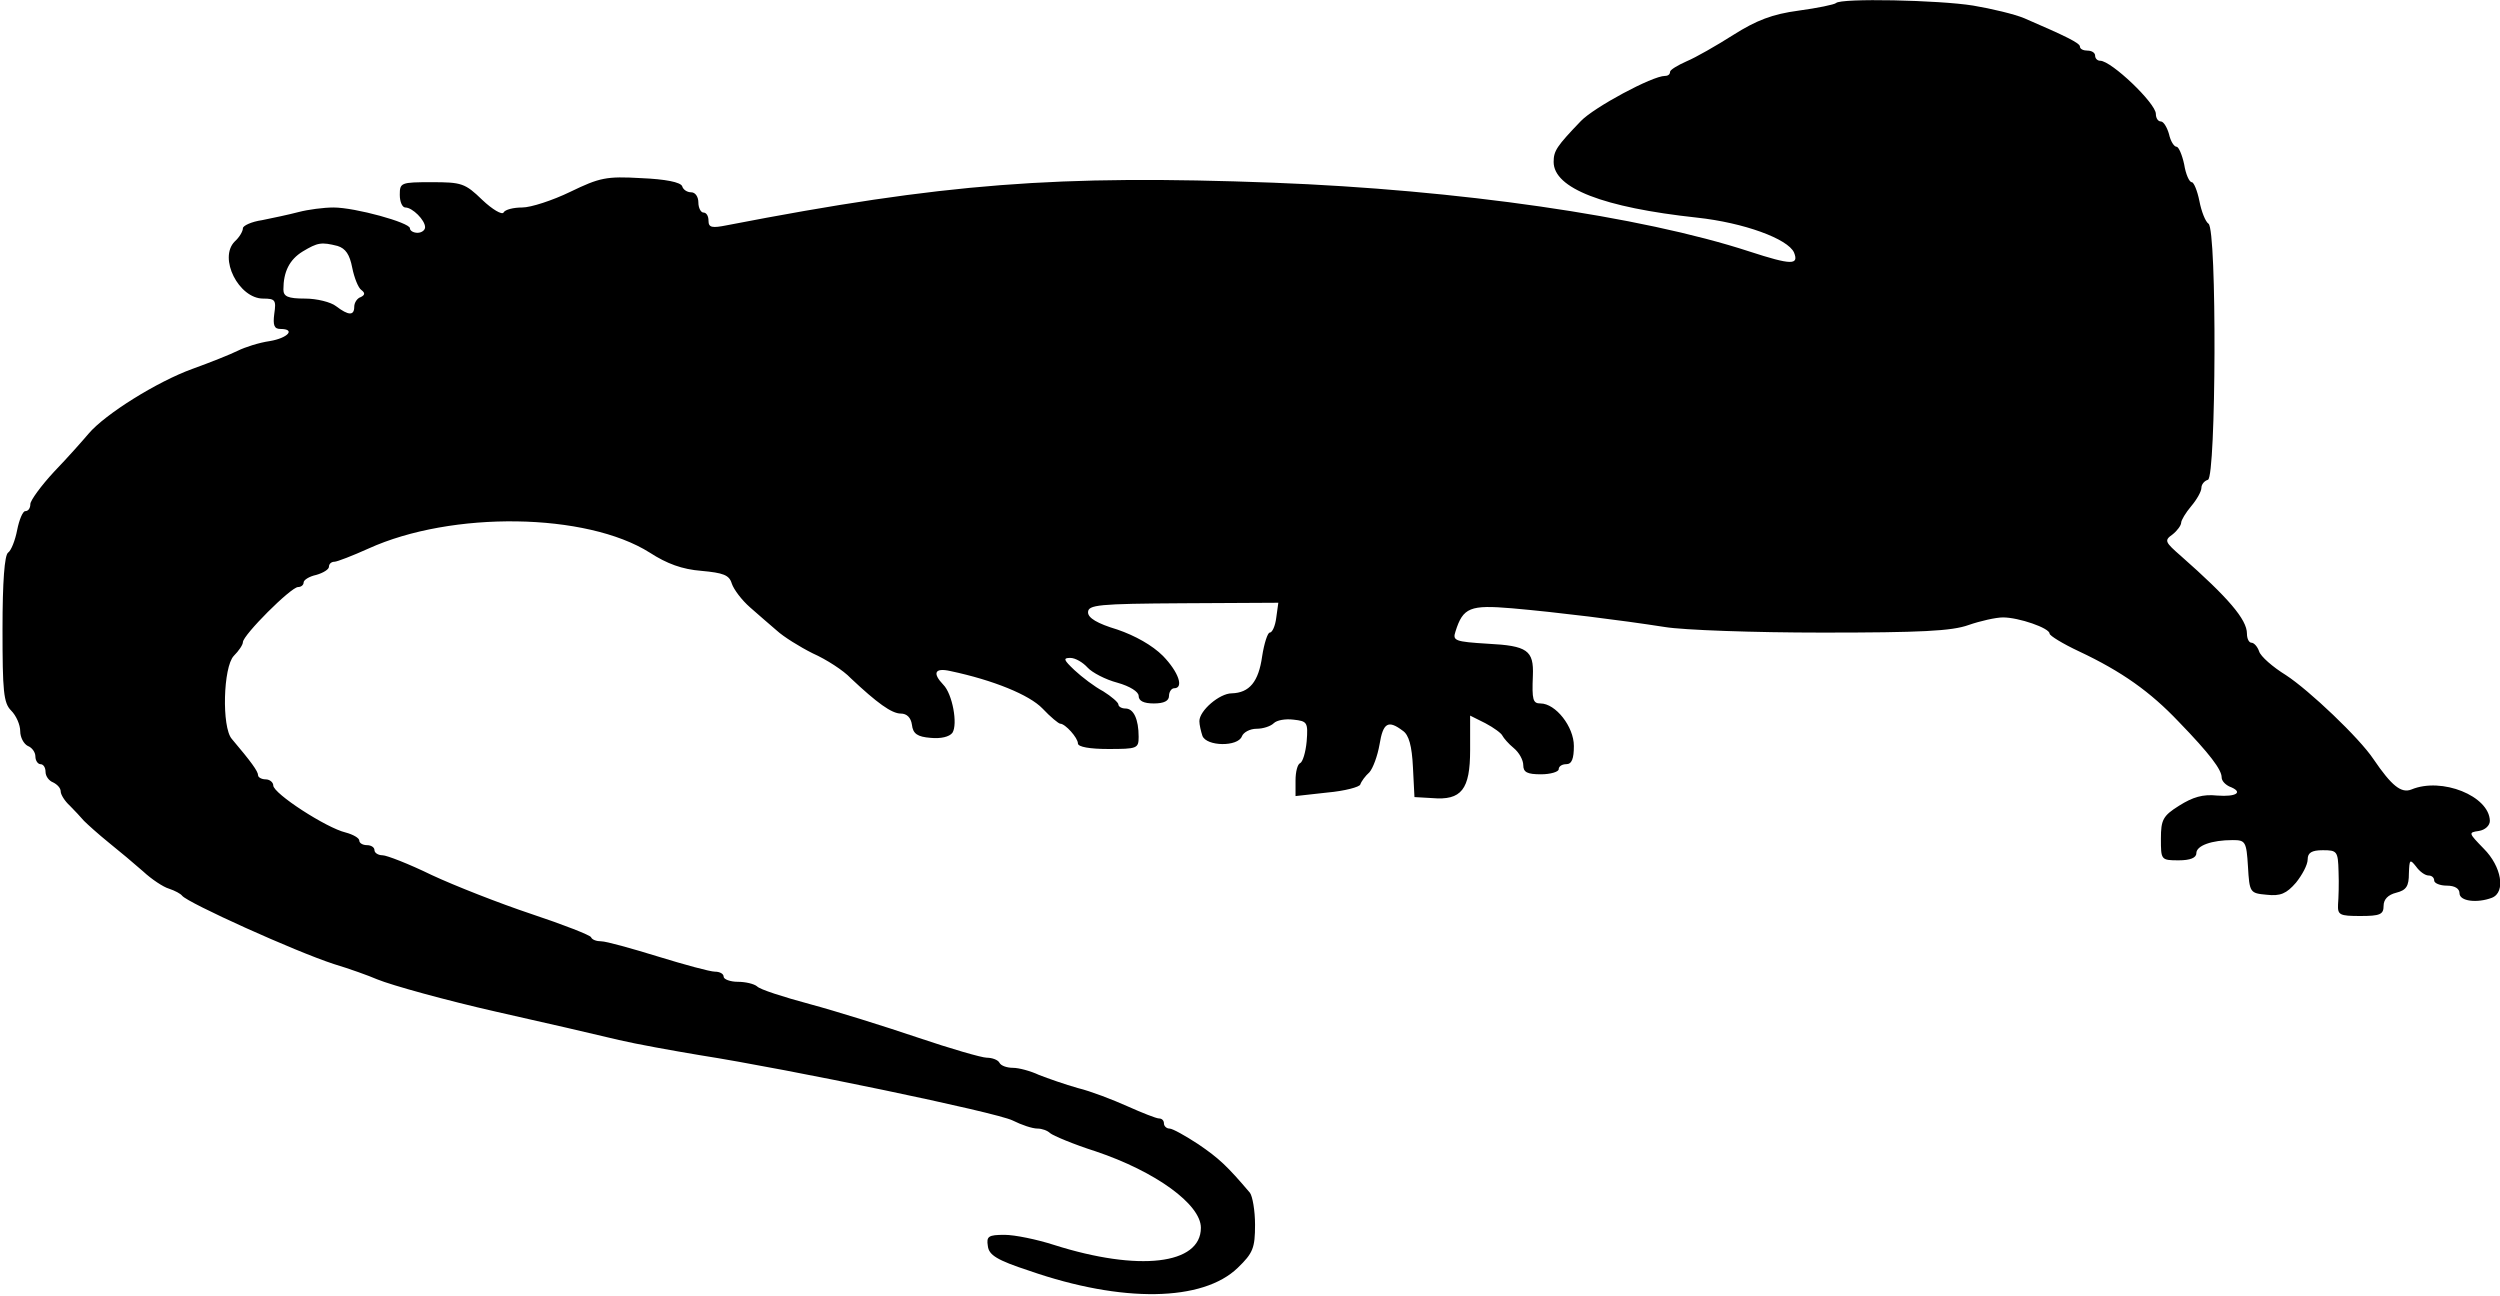 <?xml version="1.0" standalone="no"?>
<!DOCTYPE svg PUBLIC "-//W3C//DTD SVG 20010904//EN"
 "http://www.w3.org/TR/2001/REC-SVG-20010904/DTD/svg10.dtd">
<svg version="1.0" xmlns="http://www.w3.org/2000/svg"
 width="494pt" height="256pt" viewBox="0 0 494 256"
 preserveAspectRatio="xMidYMid meet">
<g transform="translate(0,256) scale(0.1,-0.1)"
fill="#000000" stroke="none">
<path d="M3628 2554 c-3 -3 -37 -10 -74 -15 -52 -7 -83 -19 -129 -48 -33 -21
-75 -45 -92 -52 -18 -8 -33 -17 -33 -21 0 -5 -4 -8 -10 -8 -25 0 -140 -62
-166 -89 -48 -50 -54 -59 -54 -81 0 -52 98 -90 283 -110 93 -10 180 -42 192
-69 10 -25 -5 -25 -88 2 -214 70 -576 122 -941 136 -427 16 -650 -1 -1079 -84
-30 -6 -37 -5 -37 9 0 9 -4 16 -10 16 -5 0 -10 9 -10 20 0 11 -6 20 -14 20 -8
0 -16 5 -18 12 -3 8 -33 14 -81 16 -69 4 -82 1 -140 -27 -35 -17 -78 -31 -95
-31 -17 0 -34 -4 -37 -10 -3 -5 -22 6 -42 25 -34 33 -41 35 -100 35 -61 0 -63
-1 -63 -25 0 -14 5 -25 11 -25 14 0 39 -25 39 -39 0 -6 -7 -11 -15 -11 -8 0
-15 4 -15 9 0 11 -108 41 -151 41 -19 0 -50 -4 -69 -9 -19 -5 -52 -12 -72 -16
-21 -3 -38 -11 -38 -16 0 -6 -7 -18 -16 -26 -33 -33 8 -113 56 -113 24 0 26
-3 22 -30 -3 -23 0 -30 12 -30 31 0 15 -18 -21 -24 -21 -3 -49 -12 -63 -19
-14 -7 -54 -23 -90 -36 -69 -25 -172 -89 -205 -128 -11 -13 -41 -47 -68 -75
-26 -28 -47 -57 -47 -64 0 -8 -4 -14 -10 -14 -5 0 -12 -17 -16 -37 -4 -21 -12
-41 -18 -45 -7 -5 -11 -57 -11 -151 0 -123 2 -146 17 -161 10 -10 18 -28 18
-41 0 -12 7 -25 15 -29 8 -3 15 -12 15 -21 0 -8 5 -15 10 -15 6 0 10 -7 10
-15 0 -9 7 -18 15 -21 8 -4 15 -11 15 -18 0 -6 8 -19 18 -28 9 -9 22 -23 28
-30 7 -7 28 -26 49 -43 20 -16 51 -42 68 -57 16 -15 40 -31 51 -34 12 -4 23
-10 26 -14 11 -14 223 -110 300 -135 30 -9 69 -23 85 -30 29 -12 138 -42 235
-64 107 -24 184 -42 243 -56 34 -8 106 -21 160 -30 178 -28 586 -113 618 -129
18 -9 39 -16 49 -16 9 0 20 -4 25 -9 6 -5 46 -22 90 -36 119 -40 208 -105 208
-151 0 -73 -123 -87 -290 -34 -34 11 -78 20 -98 20 -32 0 -36 -3 -33 -22 2
-18 18 -28 82 -49 184 -64 343 -61 412 6 30 29 34 39 34 85 0 28 -5 56 -10 63
-45 53 -61 68 -102 96 -26 17 -51 31 -57 31 -6 0 -11 5 -11 10 0 6 -4 10 -10
10 -5 0 -33 11 -62 24 -29 13 -73 30 -98 36 -25 7 -59 19 -77 26 -17 8 -40 14
-51 14 -12 0 -24 4 -27 10 -3 6 -15 10 -25 10 -10 0 -72 18 -137 40 -65 22
-161 52 -213 66 -52 14 -99 29 -104 35 -6 5 -23 9 -38 9 -15 0 -28 5 -28 10 0
6 -8 10 -17 10 -10 0 -61 14 -113 30 -52 16 -102 30 -112 30 -9 0 -18 3 -20 8
-1 4 -55 25 -118 46 -63 21 -152 56 -197 77 -45 22 -89 39 -97 39 -9 0 -16 5
-16 10 0 6 -7 10 -15 10 -8 0 -15 4 -15 9 0 5 -12 12 -27 16 -38 9 -143 77
-143 93 0 6 -7 12 -15 12 -8 0 -15 4 -15 8 0 8 -14 27 -52 72 -20 23 -17 142
4 164 10 10 18 22 18 27 0 14 95 109 109 109 6 0 11 4 11 9 0 5 11 12 25 15
14 4 25 11 25 16 0 6 5 10 11 10 5 0 36 12 67 26 165 75 431 71 556 -8 34 -22
64 -33 102 -36 43 -4 55 -8 60 -25 4 -12 20 -33 36 -47 16 -14 40 -35 53 -46
13 -12 45 -32 71 -45 27 -12 61 -34 75 -49 52 -49 81 -70 99 -70 12 0 20 -8
22 -22 2 -18 11 -24 37 -26 20 -2 37 2 43 10 11 17 0 77 -18 95 -22 23 -17 34
14 27 85 -18 156 -47 182 -74 16 -17 32 -30 35 -30 10 0 35 -28 35 -39 0 -7
24 -11 60 -11 57 0 60 1 60 24 0 35 -10 56 -26 56 -8 0 -14 4 -14 8 0 4 -14
16 -30 26 -17 9 -42 28 -57 42 -21 20 -23 24 -8 24 10 0 25 -9 34 -19 9 -10
36 -24 59 -30 25 -7 42 -18 42 -26 0 -10 10 -15 30 -15 20 0 30 5 30 15 0 8 5
15 10 15 20 0 9 32 -22 64 -21 21 -55 40 -90 52 -40 12 -58 23 -58 34 0 15 20
17 188 18 l188 1 -4 -29 c-2 -17 -8 -30 -13 -30 -4 0 -11 -21 -15 -47 -7 -50
-25 -72 -60 -73 -24 0 -64 -34 -64 -55 0 -7 3 -20 6 -29 8 -21 70 -22 78 -1 3
8 16 15 29 15 13 0 28 5 34 11 6 6 23 9 39 7 27 -3 29 -5 26 -43 -2 -22 -8
-41 -13 -43 -5 -2 -9 -17 -9 -34 l0 -31 63 7 c34 3 64 11 65 16 2 6 10 17 18
24 7 8 16 32 20 55 7 43 17 49 46 27 12 -8 18 -30 20 -72 l3 -59 35 -2 c58 -5
75 17 75 95 l0 68 30 -15 c17 -9 32 -20 34 -25 2 -4 12 -16 22 -24 11 -9 19
-24 19 -34 0 -14 8 -18 35 -18 19 0 35 5 35 10 0 6 7 10 15 10 11 0 15 11 15
36 0 38 -36 84 -66 84 -15 0 -17 7 -15 55 2 50 -11 59 -89 63 -65 4 -70 6 -64
24 15 48 29 53 112 46 91 -8 212 -23 302 -37 36 -6 176 -11 311 -11 194 0 256
3 289 15 23 8 54 15 68 15 31 0 92 -21 92 -32 0 -4 26 -20 58 -35 85 -40 141
-80 197 -139 62 -64 85 -95 85 -110 0 -7 7 -14 15 -18 29 -11 15 -21 -24 -18
-28 3 -48 -3 -75 -20 -32 -20 -36 -28 -36 -65 0 -42 0 -43 35 -43 23 0 35 5
35 14 0 15 30 26 72 26 25 0 27 -3 30 -52 3 -52 4 -53 37 -56 27 -3 39 2 58
24 12 15 23 35 23 46 0 13 8 18 30 18 28 0 30 -2 31 -42 1 -24 0 -53 -1 -65
-1 -21 3 -23 44 -23 39 0 46 3 46 20 0 13 9 22 25 26 20 5 25 13 25 38 1 28 2
29 14 14 7 -10 18 -18 25 -18 6 0 11 -4 11 -10 0 -5 11 -10 25 -10 16 0 25 -6
25 -15 0 -16 35 -20 64 -9 28 11 19 62 -16 97 -30 31 -31 32 -10 35 13 2 22
11 22 20 -1 49 -95 87 -155 62 -20 -8 -39 7 -75 60 -28 42 -127 136 -173 166
-26 16 -50 37 -53 47 -3 9 -10 17 -15 17 -5 0 -9 8 -9 18 0 28 -37 71 -130
153 -32 28 -34 31 -17 43 9 7 17 18 17 23 0 5 9 20 20 33 11 13 20 29 20 36 0
7 6 14 13 16 16 6 18 495 1 506 -6 4 -14 24 -18 45 -4 20 -11 37 -15 37 -5 0
-12 16 -15 35 -4 19 -11 35 -15 35 -5 0 -12 11 -15 25 -4 14 -11 25 -16 25 -6
0 -10 7 -10 15 0 21 -88 105 -110 105 -6 0 -10 5 -10 10 0 6 -7 10 -15 10 -8
0 -15 3 -15 8 0 7 -29 21 -110 56 -19 8 -65 19 -101 25 -68 11 -262 15 -271 5z
m-2961 -480 c16 -5 24 -17 29 -43 4 -20 12 -40 18 -44 8 -6 7 -10 -1 -14 -7
-2 -13 -11 -13 -19 0 -18 -11 -18 -36 1 -10 8 -38 15 -61 15 -34 0 -43 4 -43
18 0 35 12 59 38 75 30 18 37 19 69 11z"/>
</g>
</svg>
